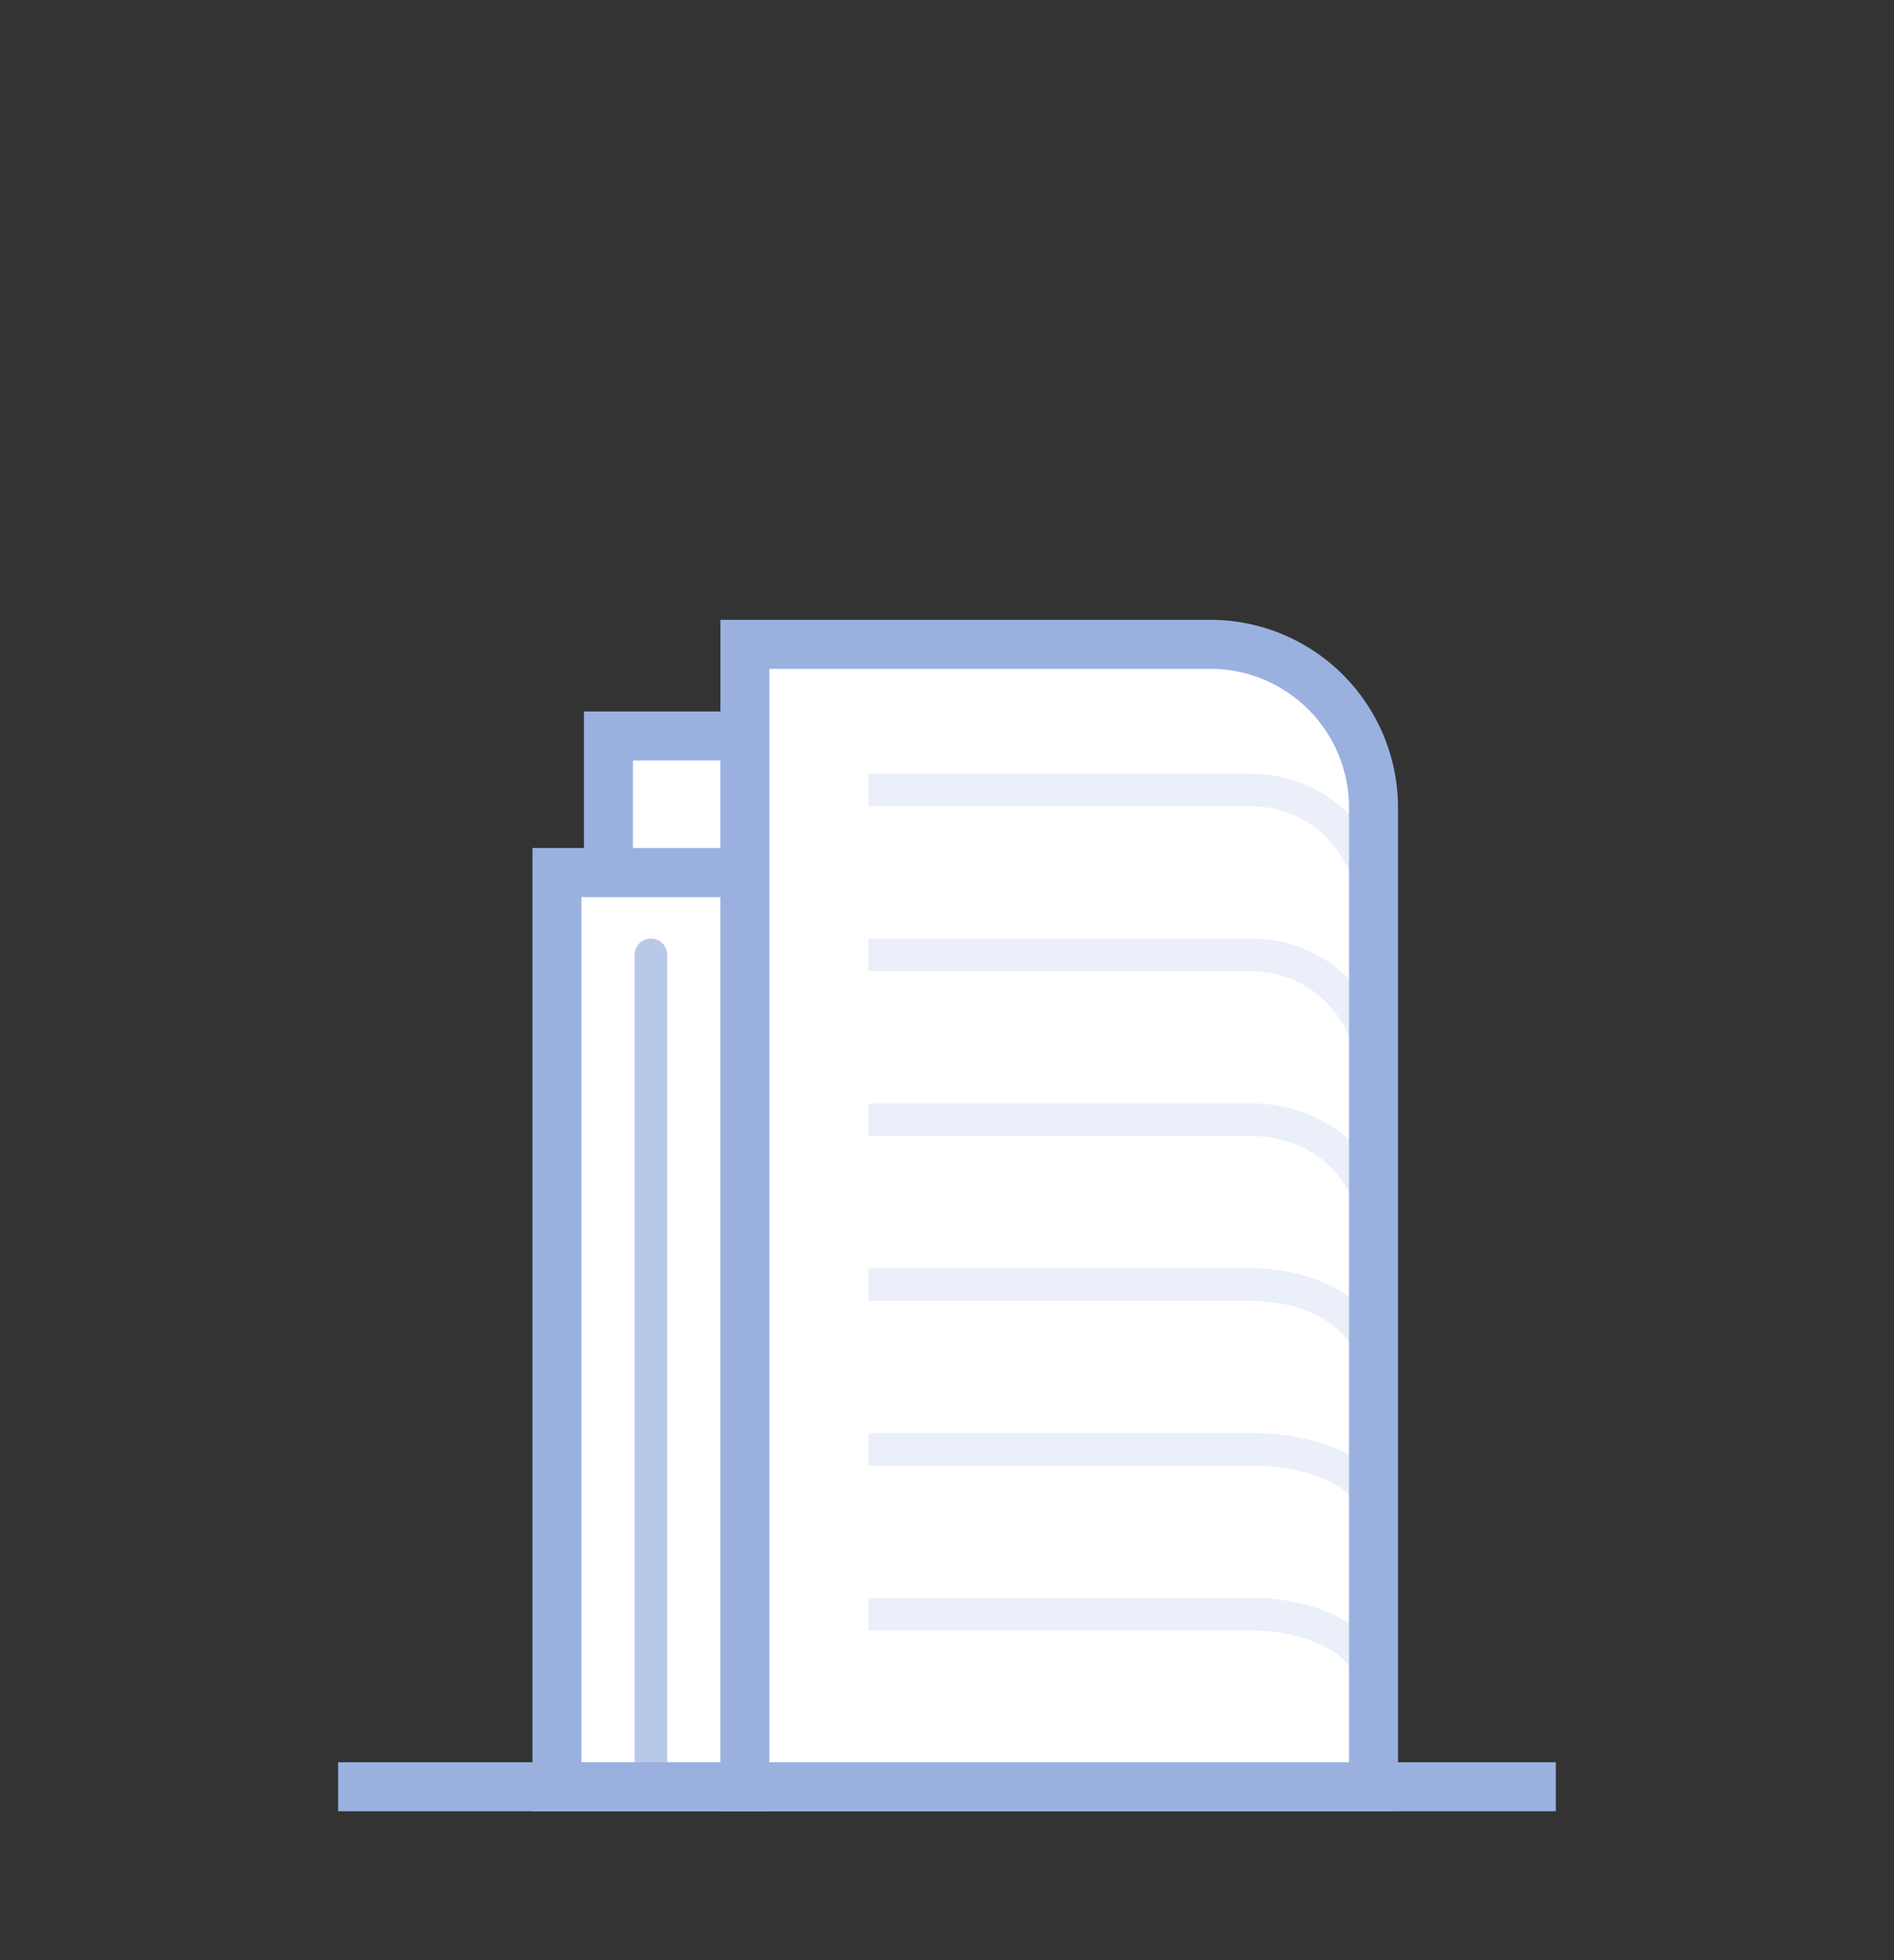 <svg xmlns="http://www.w3.org/2000/svg" width="116" height="120"><rect width="100%" height="100%" fill="#333333" stroke="none"/><defs><clipPath id="a"><path data-name="사각형 28333" transform="translate(1310 1945)" fill="#fff" stroke="#707070" d="M0 0h116v120H0z"/></clipPath></defs><g transform="translate(-1310 -1945)" clip-path="url(#a)"><g data-name="그룹 40788" stroke="#9ab1e0" stroke-miterlimit="10"><path data-name="사각형 27543" fill="#fff" stroke-width="3" d="M1344.112 1998.413h11.51v55.972h-11.51z"/><path data-name="사각형 27544" fill="#fff" stroke-width="3" d="M1347.265 1990.056h8.356v8.356h-8.356z"/><path data-name="선 123" fill="none" stroke-linecap="round" stroke-width="2" opacity=".7" d="M1349.866 2003.458v50.927"/><path data-name="선 124" fill="none" stroke-width="3" d="M1330.71 2054.385h74.577"/><path data-name="사각형 27545" d="M1355.622 1984.445h28.5a10 10 0 0110 10v59.939h0-38.5 0v-69.939h0z" fill="#fff" stroke-width="3"/><g data-name="그룹 40789" opacity=".2" fill="none" stroke-width="2"><path data-name="패스 121412" d="M1363.189 1993.365h23.463a7.469 7.469 0 017.468 7.472"/><path data-name="패스 121413" d="M1363.189 2003.458h23.463a7.468 7.468 0 017.468 7.468"/><path data-name="패스 121414" d="M1363.189 2013.549h23.463c4.125 0 7.468 2.965 7.468 6.621"/><path data-name="패스 121415" d="M1363.189 2023.641h23.463c4.125 0 7.468 2.258 7.468 5.042"/><path data-name="패스 121416" d="M1363.189 2033.729h23.463c4.125 0 7.468 1.672 7.468 3.736"/><path data-name="패스 121417" d="M1363.189 2043.821h23.463c4.125 0 7.468 1.977 7.468 4.416"/></g></g></g></svg>